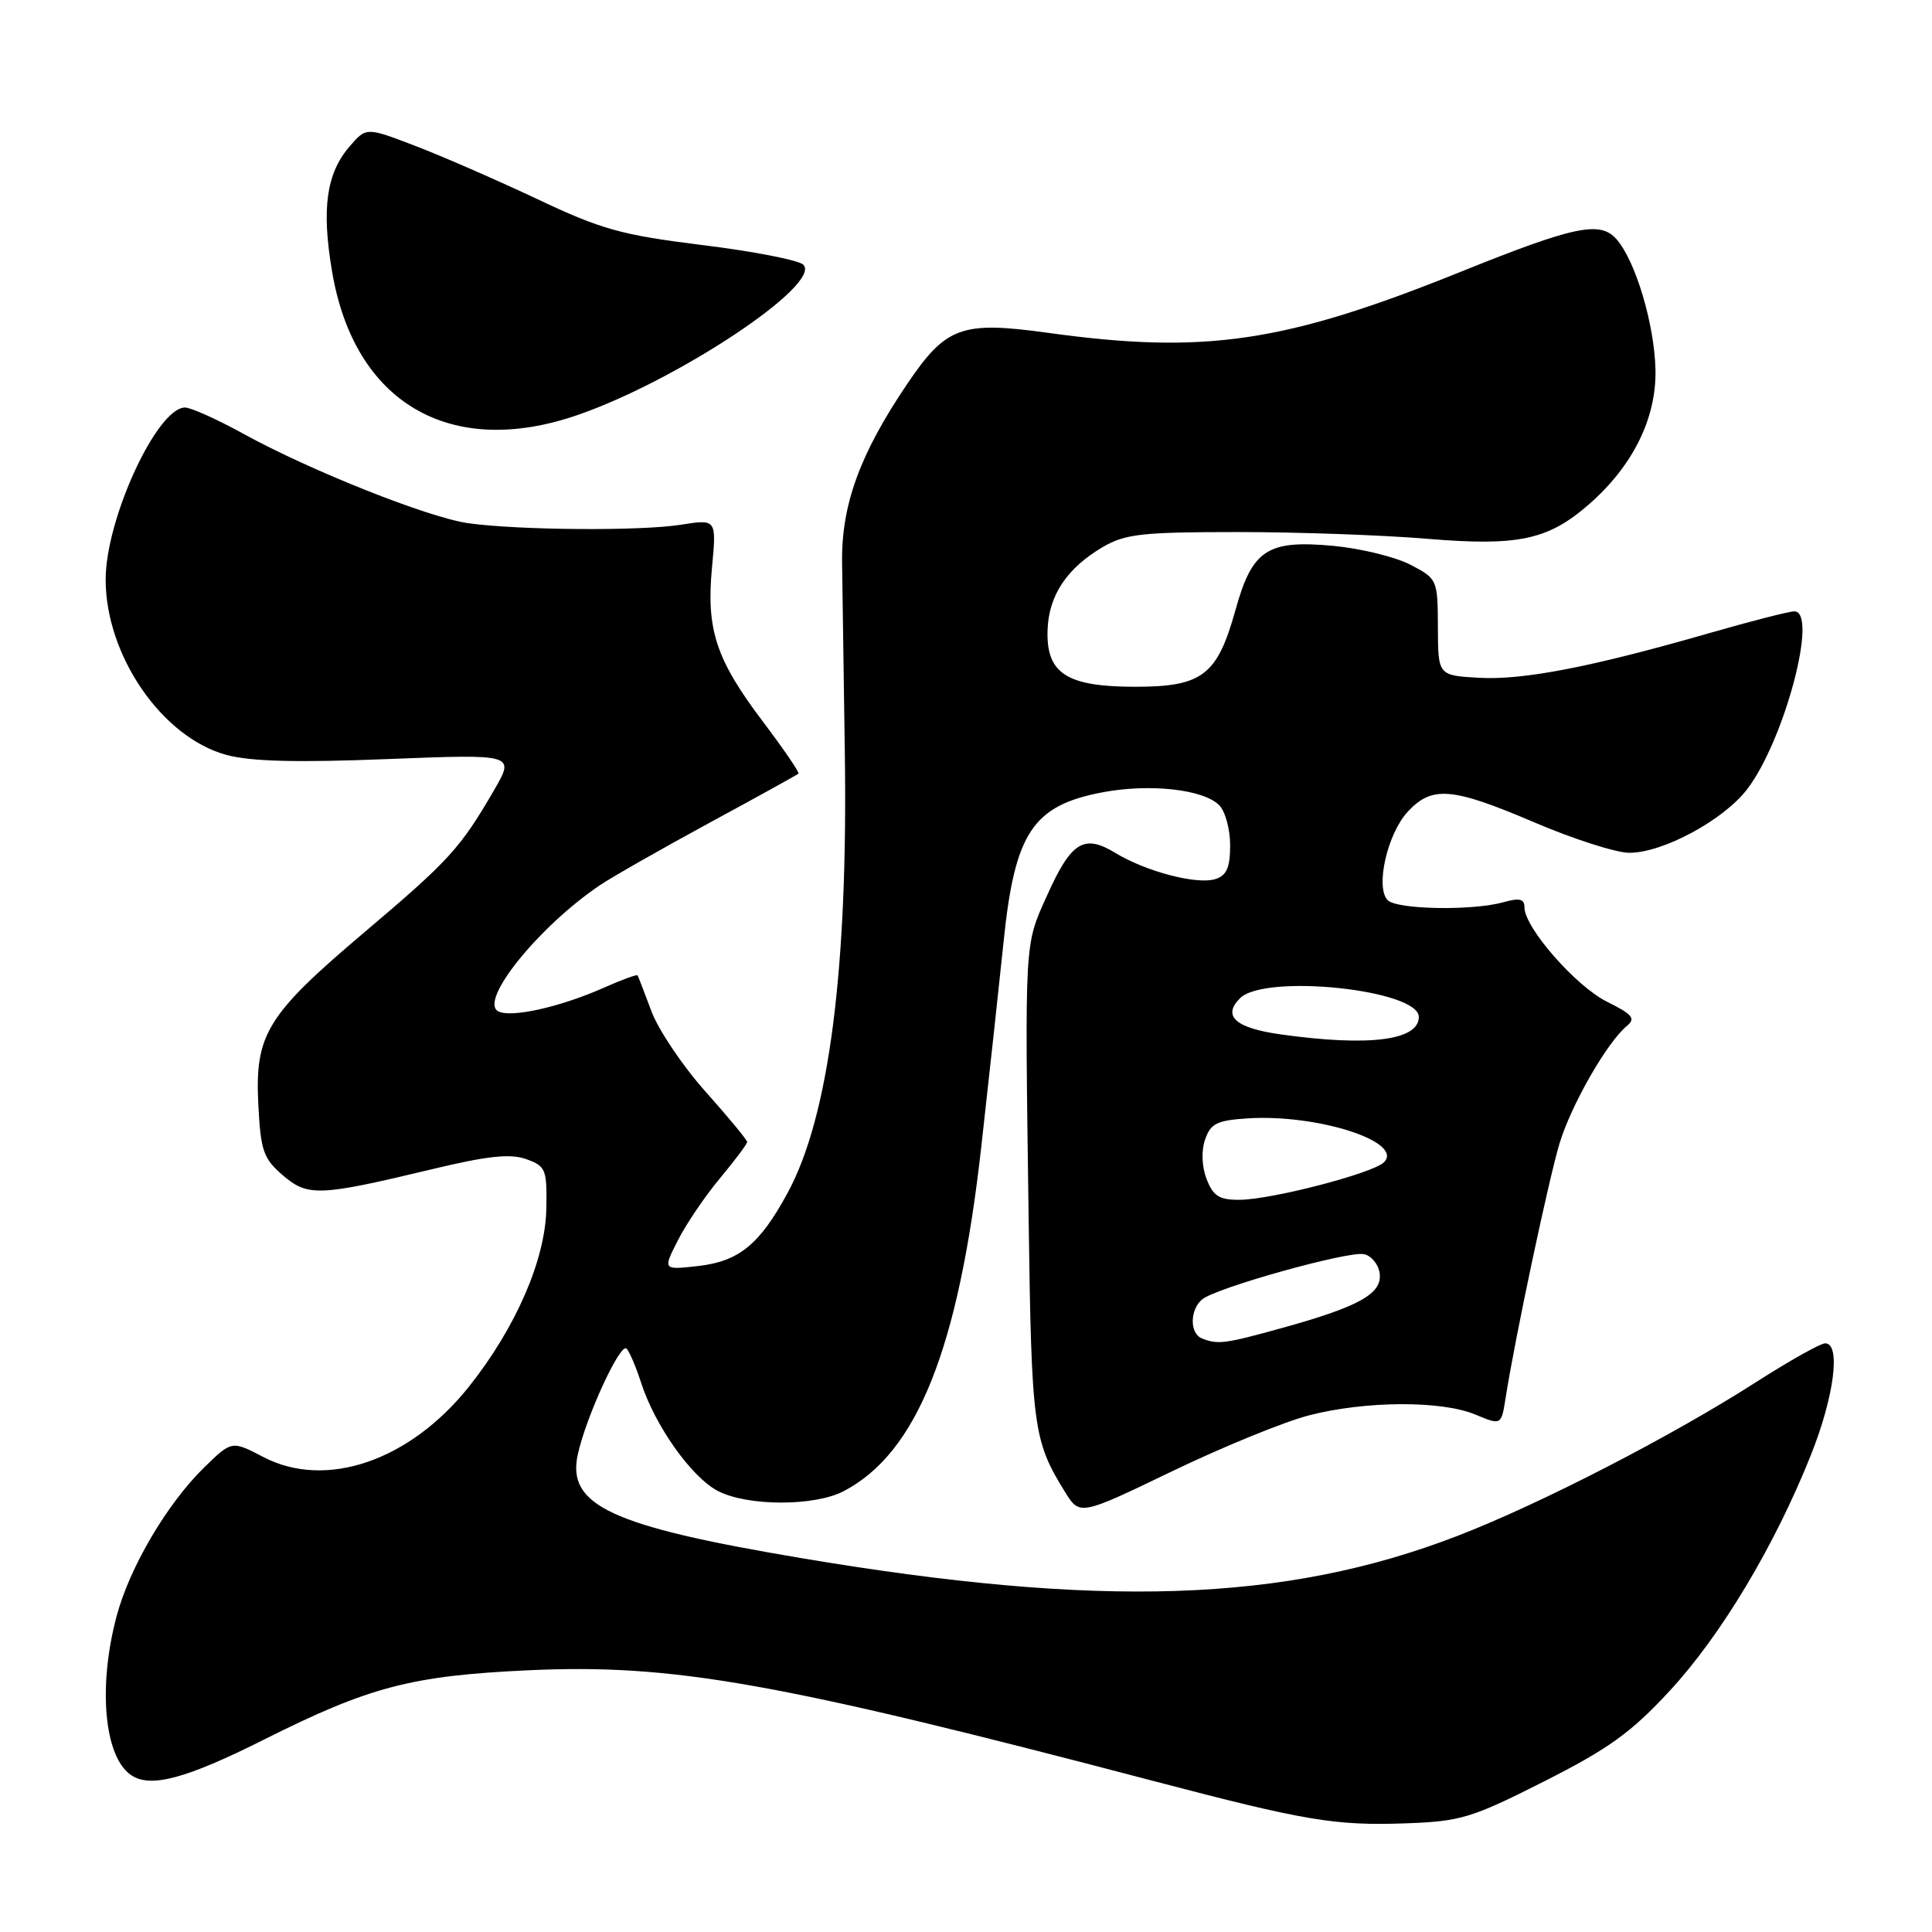<?xml version="1.0" encoding="UTF-8" standalone="no"?>
<!DOCTYPE svg PUBLIC "-//W3C//DTD SVG 1.1//EN" "http://www.w3.org/Graphics/SVG/1.1/DTD/svg11.dtd" >
<svg xmlns="http://www.w3.org/2000/svg" xmlns:xlink="http://www.w3.org/1999/xlink" version="1.1" viewBox="0 0 256 256">
 <g >
 <path fill="currentColor"
d=" M 204.59 236.05 C 213.17 231.71 216.13 229.58 221.26 224.03 C 228.06 216.67 235.15 204.84 239.94 192.83 C 243.05 185.05 243.95 178.00 241.85 178.00 C 241.22 178.00 237.14 180.29 232.78 183.08 C 221.53 190.30 204.08 199.29 193.08 203.53 C 170.23 212.34 145.86 213.15 106.00 206.43 C 80.96 202.21 75.08 199.47 76.56 192.73 C 77.66 187.70 82.22 177.82 83.03 178.70 C 83.43 179.14 84.27 181.12 84.91 183.10 C 86.74 188.86 91.62 195.75 95.14 197.57 C 99.07 199.60 107.92 199.61 111.79 197.59 C 121.51 192.52 127.02 178.74 130.02 152.00 C 131.10 142.38 132.43 130.09 132.99 124.71 C 134.46 110.34 136.85 106.74 146.07 104.99 C 152.32 103.80 159.44 104.58 161.55 106.69 C 162.35 107.49 163.00 109.88 163.00 112.00 C 163.00 114.95 162.54 116.01 161.05 116.48 C 158.61 117.26 151.85 115.49 147.76 113.00 C 143.61 110.48 141.93 111.54 138.71 118.72 C 135.73 125.35 135.79 124.29 136.30 161.50 C 136.68 189.16 136.91 190.89 141.10 197.66 C 143.07 200.85 143.07 200.85 155.29 194.96 C 162.00 191.73 170.18 188.38 173.46 187.54 C 180.94 185.61 191.01 185.56 195.50 187.44 C 198.93 188.87 198.93 188.87 199.51 185.19 C 200.70 177.51 205.20 156.30 206.65 151.50 C 208.19 146.41 212.93 138.13 215.56 135.95 C 216.77 134.95 216.33 134.42 212.95 132.74 C 208.82 130.70 202.00 122.91 202.00 120.24 C 202.00 119.11 201.36 118.95 199.25 119.54 C 195.14 120.70 185.13 120.53 183.88 119.28 C 182.21 117.61 183.82 110.49 186.53 107.56 C 189.76 104.08 192.40 104.31 203.38 109.00 C 208.53 111.20 214.17 113.00 215.90 113.00 C 220.36 113.00 228.39 108.66 231.52 104.56 C 236.45 98.10 240.98 80.99 237.75 81.01 C 237.06 81.01 232.00 82.31 226.50 83.89 C 210.83 88.40 201.83 90.14 195.96 89.81 C 190.55 89.50 190.55 89.50 190.53 83.11 C 190.50 76.79 190.46 76.69 186.89 74.83 C 184.91 73.80 180.31 72.67 176.68 72.33 C 167.92 71.52 165.93 72.82 163.70 80.85 C 161.30 89.48 159.32 91.00 150.42 91.00 C 141.31 91.00 138.59 89.23 138.81 83.42 C 138.98 78.87 141.37 75.29 146.10 72.50 C 149.08 70.75 151.30 70.50 164.00 70.50 C 171.97 70.50 183.26 70.90 189.07 71.39 C 201.22 72.40 205.15 71.56 210.62 66.76 C 216.39 61.69 219.49 55.39 219.36 49.01 C 219.23 42.97 216.71 34.53 214.18 31.68 C 212.01 29.23 208.61 29.95 193.54 36.02 C 170.22 45.42 159.68 46.98 138.85 44.10 C 127.40 42.52 125.36 43.26 120.22 50.86 C 113.96 60.11 111.49 66.85 111.58 74.50 C 111.63 78.35 111.79 89.60 111.94 99.50 C 112.38 128.43 109.85 147.99 104.35 158.09 C 100.63 164.93 97.91 167.14 92.47 167.76 C 87.82 168.28 87.82 168.28 89.84 164.32 C 90.95 162.14 93.46 158.44 95.43 156.09 C 97.39 153.73 99.00 151.59 99.00 151.32 C 99.00 151.04 96.52 148.05 93.50 144.66 C 90.47 141.27 87.24 136.47 86.32 134.00 C 85.40 131.53 84.57 129.38 84.48 129.24 C 84.38 129.09 82.32 129.85 79.89 130.93 C 74.08 133.50 67.51 134.93 65.96 133.97 C 63.54 132.48 71.49 122.68 79.50 117.29 C 81.15 116.18 87.67 112.47 94.00 109.03 C 100.33 105.60 105.63 102.67 105.80 102.51 C 105.96 102.36 103.87 99.30 101.16 95.71 C 94.88 87.42 93.57 83.48 94.34 75.23 C 94.95 68.78 94.95 68.78 90.22 69.53 C 84.89 70.38 68.76 70.26 62.07 69.33 C 56.81 68.60 41.23 62.41 32.29 57.50 C 28.79 55.57 25.29 54.00 24.52 54.00 C 20.81 54.00 14.00 68.76 14.00 76.79 C 14.00 86.86 21.47 97.71 30.00 100.03 C 33.22 100.90 39.31 101.06 51.37 100.58 C 68.24 99.92 68.24 99.92 65.46 104.71 C 61.00 112.39 59.53 114.01 48.32 123.50 C 35.33 134.50 33.76 137.04 34.23 146.37 C 34.54 152.48 34.90 153.51 37.45 155.71 C 40.78 158.58 42.25 158.52 57.23 154.93 C 64.63 153.15 67.62 152.84 69.73 153.59 C 72.33 154.53 72.49 154.93 72.39 160.19 C 72.26 166.93 68.34 175.93 62.17 183.70 C 54.32 193.57 43.21 197.39 34.91 193.07 C 30.71 190.88 30.71 190.88 27.07 194.43 C 22.14 199.24 17.17 207.68 15.45 214.16 C 12.95 223.54 13.81 232.84 17.40 235.23 C 19.96 236.95 24.68 235.68 35.03 230.48 C 48.97 223.49 54.51 222.04 70.00 221.32 C 89.16 220.44 102.89 222.87 152.95 236.02 C 173.00 241.28 176.92 241.94 186.33 241.60 C 193.54 241.34 195.00 240.90 204.59 236.05 Z  M 76.48 55.01 C 89.73 50.45 108.95 37.67 106.45 35.08 C 105.87 34.48 99.88 33.31 93.14 32.48 C 82.33 31.14 79.73 30.42 71.19 26.38 C 65.86 23.87 58.58 20.69 55.02 19.33 C 48.53 16.84 48.53 16.84 46.31 19.42 C 43.24 22.99 42.59 27.65 44.00 35.97 C 46.93 53.37 59.62 60.81 76.48 55.01 Z  M 159.25 177.34 C 157.62 176.68 157.65 173.54 159.30 172.17 C 161.14 170.64 178.55 165.77 180.71 166.18 C 181.69 166.37 182.64 167.50 182.81 168.70 C 183.20 171.40 180.13 173.13 169.89 175.96 C 162.29 178.07 161.36 178.19 159.25 177.34 Z  M 159.89 156.25 C 159.24 154.58 159.16 152.52 159.68 151.00 C 160.41 148.87 161.25 148.45 165.33 148.19 C 174.57 147.60 186.05 151.29 183.39 154.00 C 181.95 155.46 168.48 158.96 164.23 158.98 C 161.57 159.00 160.75 158.48 159.89 156.25 Z  M 169.75 137.07 C 163.72 136.23 161.92 134.65 164.31 132.27 C 167.58 128.99 188.00 131.13 188.00 134.75 C 188.00 137.86 181.43 138.70 169.75 137.07 Z "/>
</g>
</svg>